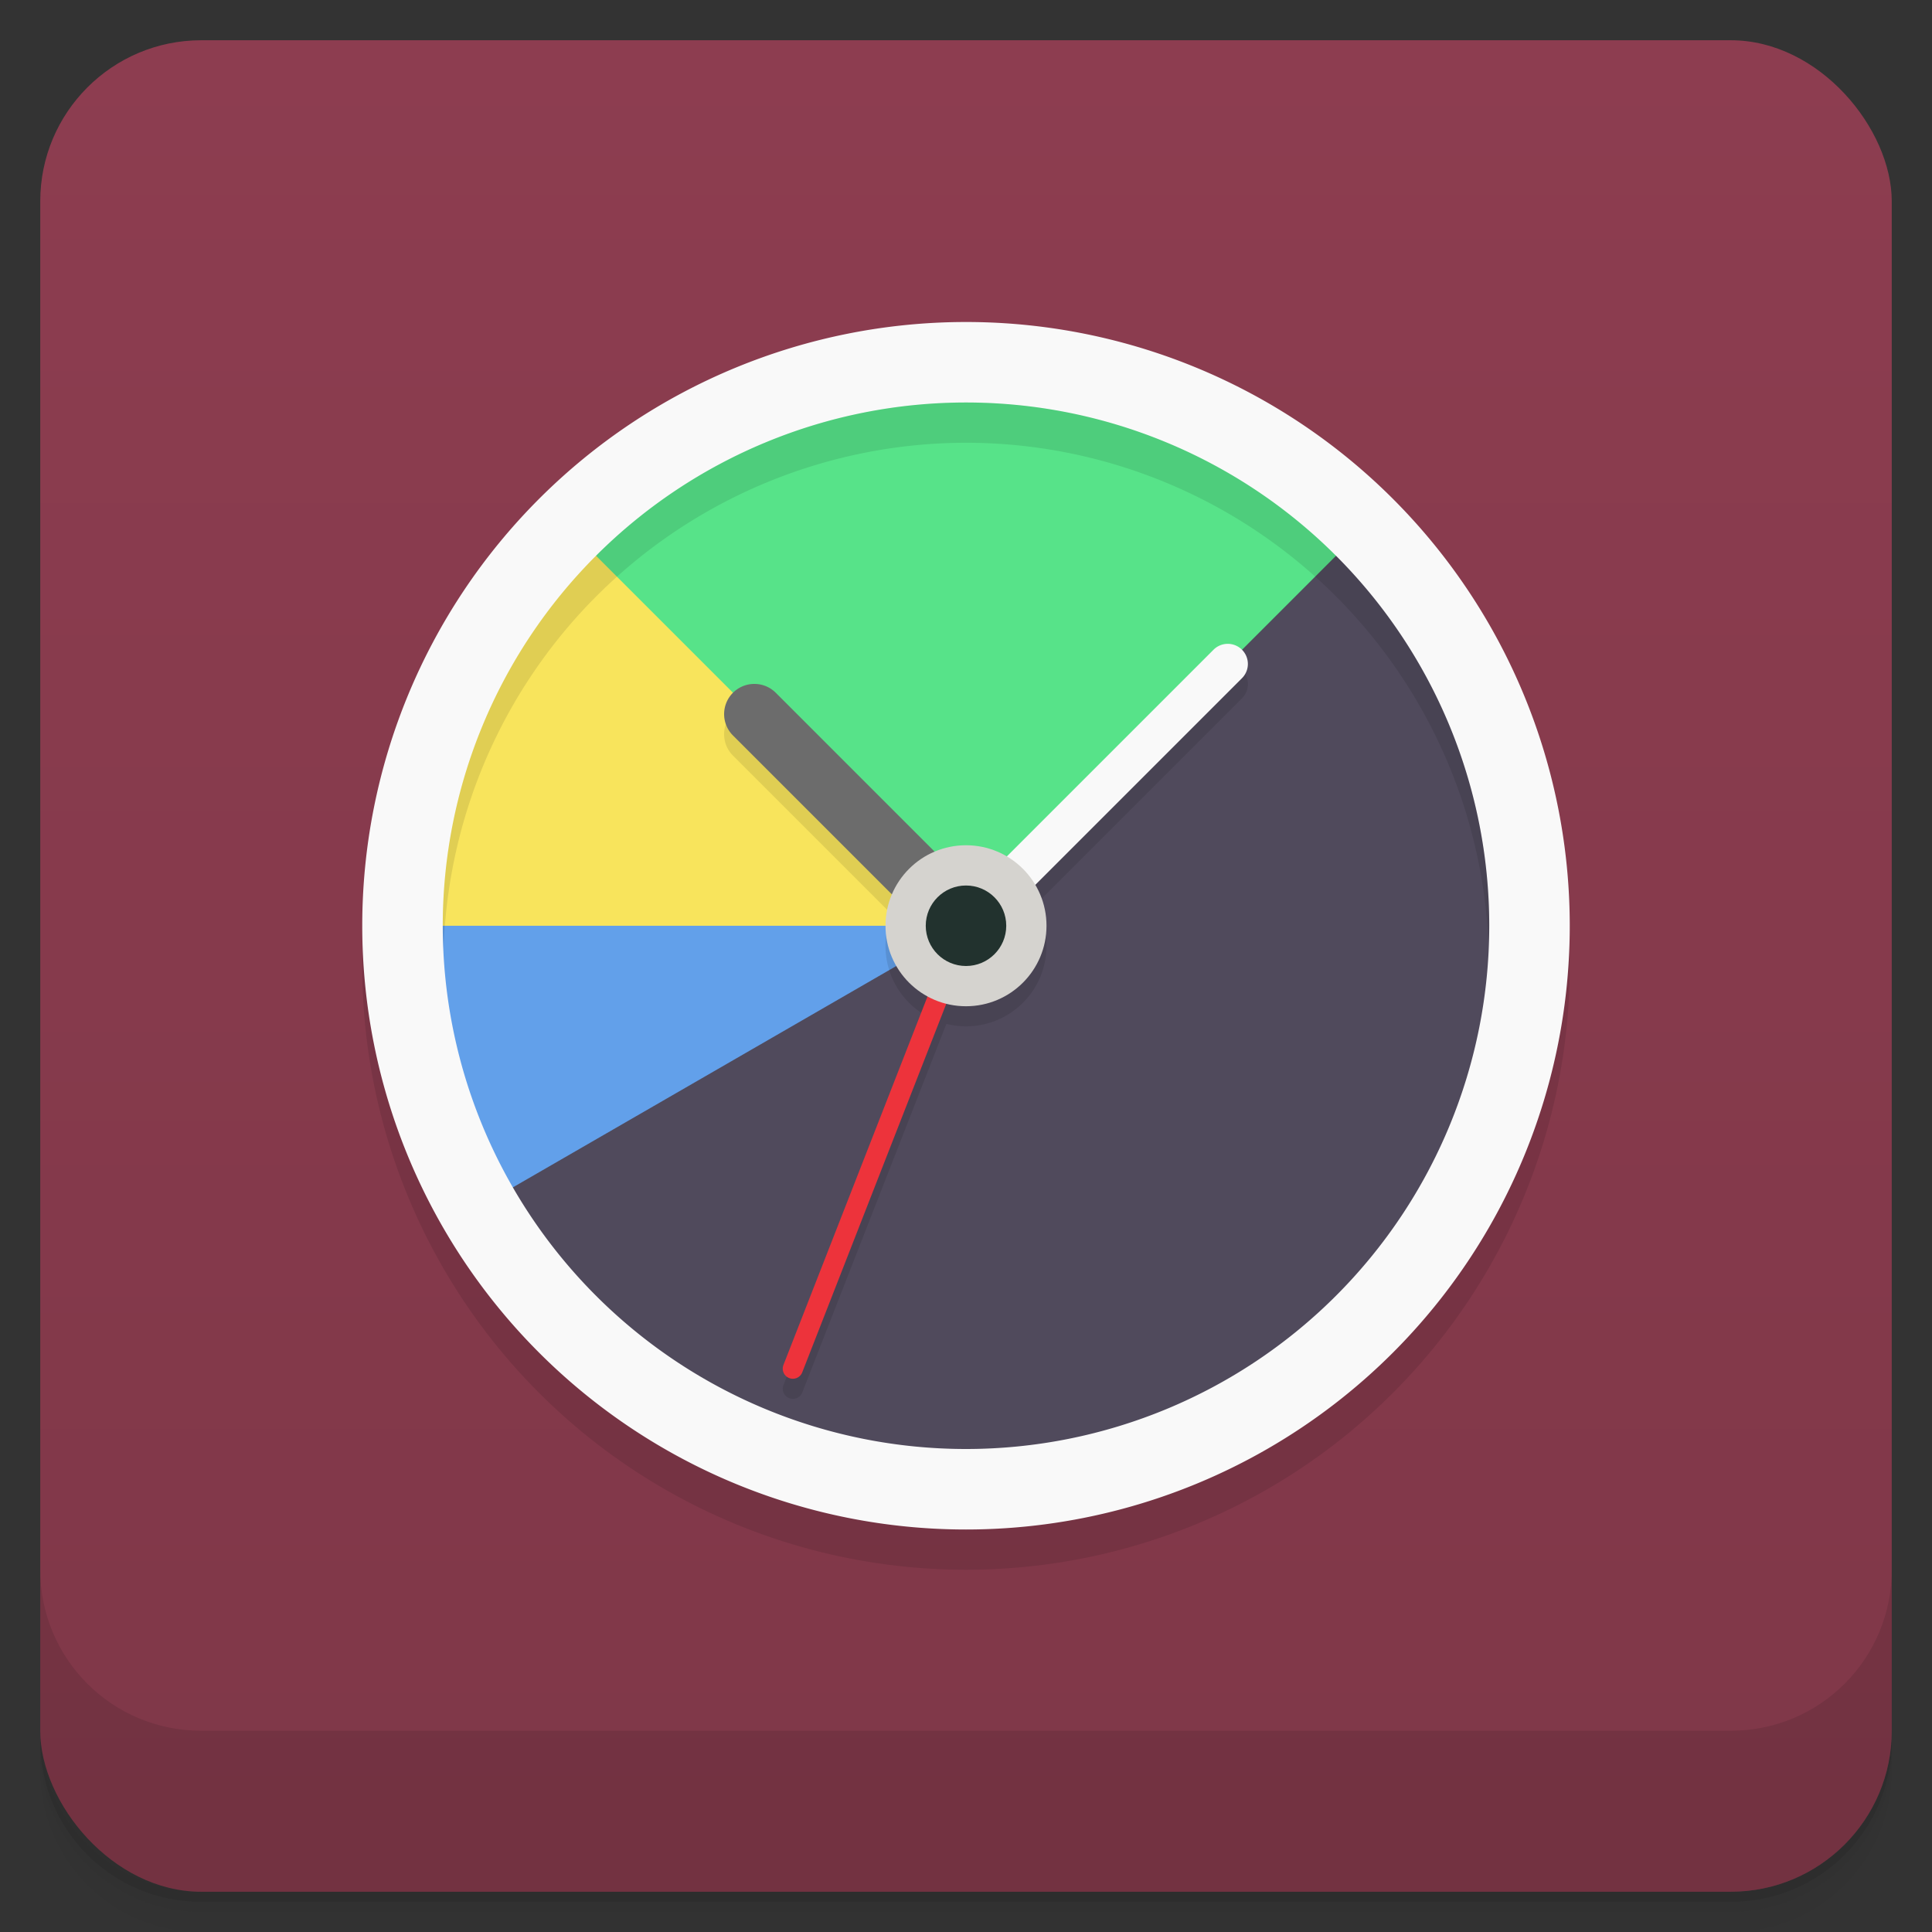 <svg version="1.1" viewBox="0 0 48 48" xmlns="http://www.w3.org/2000/svg">
 <rect x="0" y="0" width="48" height="48" fill="#333333" stroke="none"/>
 <defs>
  <linearGradient id="bg" x2="0" y1="1" y2="47" gradientUnits="userSpaceOnUse">
   <stop style="stop-color:#8d3d50" offset="0"/>
   <stop style="stop-color:#7f3748" offset="1"/>
  </linearGradient>
 </defs>
 <path d="m1 43v0.25c0 2.216 1.784 4 4 4h38c2.216 0 4-1.784 4-4v-0.25c0 2.216-1.784 4-4 4h-38c-2.216 0-4-1.784-4-4zm0 0.5v0.5c0 2.216 1.784 4 4 4h38c2.216 0 4-1.784 4-4v-0.5c0 2.216-1.784 4-4 4h-38c-2.216 0-4-1.784-4-4z" style="opacity:.02"/>
 <path d="m1 43.25v0.25c0 2.216 1.784 4 4 4h38c2.216 0 4-1.784 4-4v-0.25c0 2.216-1.784 4-4 4h-38c-2.216 0-4-1.784-4-4z" style="opacity:.05"/>
 <path d="m1 43v0.25c0 2.216 1.784 4 4 4h38c2.216 0 4-1.784 4-4v-0.25c0 2.216-1.784 4-4 4h-38c-2.216 0-4-1.784-4-4z" style="opacity:.1"/>
 <rect x="1" y="1" width="46" height="46" rx="4" style="fill:url(#bg)"/>
 <path d="m1 39v4c0 2.216 1.784 4 4 4h38c2.216 0 4-1.784 4-4v-4c0 2.216-1.784 4-4 4h-38c-2.216 0-4-1.784-4-4z" style="opacity:.1"/>
 <circle cx="24" cy="24" r="15" style="opacity:.1;paint-order:normal"/>
 <path d="m24 9a14 14 0 0 1 12.934 8.642 14 14 0 0 1-3.035 15.257 14 14 0 0 1-15.257 3.035 14 14 0 0 1-8.642-12.934l14 1e-6z" style="fill:#504a5c;paint-order:normal"/>
 <path d="m11.876 30a14 14 0 0 1-1.031-11.788l13.156 4.788z" style="fill:#62a0ea;paint-order:normal"/>
 <path d="m10 23a14 14 0 0 1 14-14v14z" style="fill:#f8e45c;paint-order:normal"/>
 <path d="m14.101 13.101a14 14 0 0 1 19.799 0l-9.899 9.899z" style="fill:#57e389;paint-order:normal"/>
 <path d="m30.49 16.496a0.5 0.5 0 0 0-0.344 0.15l-5.133 5.133a2 2 0 0 0-1.014-0.279 2 2 0 0 0-0.777 0.16l-3.941-3.941a0.75 0.75 0 0 0-0.539-0.227 0.75 0.75 0 0 0-0.523 1.289l3.939 3.939a2 2 0 0 0-0.158 0.779 2 2 0 0 0 1.045 1.758l-3.578 9.15a0.251 0.251 0 1 0 0.467 0.184l3.578-9.154a2 2 0 0 0 0.488 0.062 2 2 0 0 0 2-2 2 2 0 0 0-0.279-1.014l5.133-5.133a0.5 0.5 0 0 0-0.363-0.857z" style="color-rendering:auto;color:#000000;dominant-baseline:auto;font-feature-settings:normal;font-variant-alternates:normal;font-variant-caps:normal;font-variant-ligatures:normal;font-variant-numeric:normal;font-variant-position:normal;image-rendering:auto;isolation:auto;mix-blend-mode:normal;opacity:.1;shape-padding:0;shape-rendering:auto;solid-color:#000000;text-decoration-color:#000000;text-decoration-line:none;text-decoration-style:solid;text-indent:0;text-orientation:mixed;text-transform:none;white-space:normal"/>
 <path d="m24 8a15 15 0 0 0-15 15 15 15 0 0 0 15 15 15 15 0 0 0 15-15 15 15 0 0 0-15-15zm0 2a13 13 0 0 1 13 13 13 13 0 0 1-13 13 13 13 0 0 1-13-13 13 13 0 0 1 13-13z" style="fill:#f9f9f9;paint-order:normal"/>
 <path d="m23.99 22.746a0.25 0.25 0 0 0-0.223 0.162l-4.301 11a0.251 0.251 0 1 0 0.467 0.184l4.299-11a0.25 0.25 0 0 0-0.242-0.346z" style="color-rendering:auto;color:#000000;dominant-baseline:auto;fill:#ed333b;font-feature-settings:normal;font-variant-alternates:normal;font-variant-caps:normal;font-variant-ligatures:normal;font-variant-numeric:normal;font-variant-position:normal;image-rendering:auto;isolation:auto;mix-blend-mode:normal;shape-padding:0;shape-rendering:auto;solid-color:#000000;text-decoration-color:#000000;text-decoration-line:none;text-decoration-style:solid;text-indent:0;text-orientation:mixed;text-transform:none;white-space:normal"/>
 <path d="m18.742 16.992a0.75 0.75 0 0 0-0.523 1.289l5.25 5.25a0.751 0.751 0 1 0 1.062-1.062l-5.25-5.25a0.75 0.75 0 0 0-0.539-0.227z" style="color-rendering:auto;color:#000000;dominant-baseline:auto;fill:#6c6c6c;font-feature-settings:normal;font-variant-alternates:normal;font-variant-caps:normal;font-variant-ligatures:normal;font-variant-numeric:normal;font-variant-position:normal;image-rendering:auto;isolation:auto;mix-blend-mode:normal;shape-padding:0;shape-rendering:auto;solid-color:#000000;text-decoration-color:#000000;text-decoration-line:none;text-decoration-style:solid;text-indent:0;text-orientation:mixed;text-transform:none;white-space:normal"/>
 <path d="m30.49 15.996a0.5 0.5 0 0 0-0.344 0.15l-6.5 6.5a0.5 0.5 0 1 0 0.707 0.707l6.5-6.5a0.5 0.5 0 0 0-0.363-0.857z" style="color-rendering:auto;color:#000000;dominant-baseline:auto;fill:#f9f9f9;font-feature-settings:normal;font-variant-alternates:normal;font-variant-caps:normal;font-variant-ligatures:normal;font-variant-numeric:normal;font-variant-position:normal;image-rendering:auto;isolation:auto;mix-blend-mode:normal;shape-padding:0;shape-rendering:auto;solid-color:#000000;text-decoration-color:#000000;text-decoration-line:none;text-decoration-style:solid;text-indent:0;text-orientation:mixed;text-transform:none;white-space:normal"/>
 <circle cx="24" cy="23" r="2" style="fill:#d5d3cf;paint-order:normal"/>
 <circle cx="24" cy="23" r="1" style="fill:#22322e;paint-order:normal"/>
 <path d="m24 10a13 13 0 0 0-13 13 13 13 0 0 0 0.021 0.58 13 13 0 0 1 12.979-12.58 13 13 0 0 1 12.979 12.42 13 13 0 0 0 0.021-0.42 13 13 0 0 0-13-13z" style="opacity:.1;paint-order:normal"/>
</svg>
